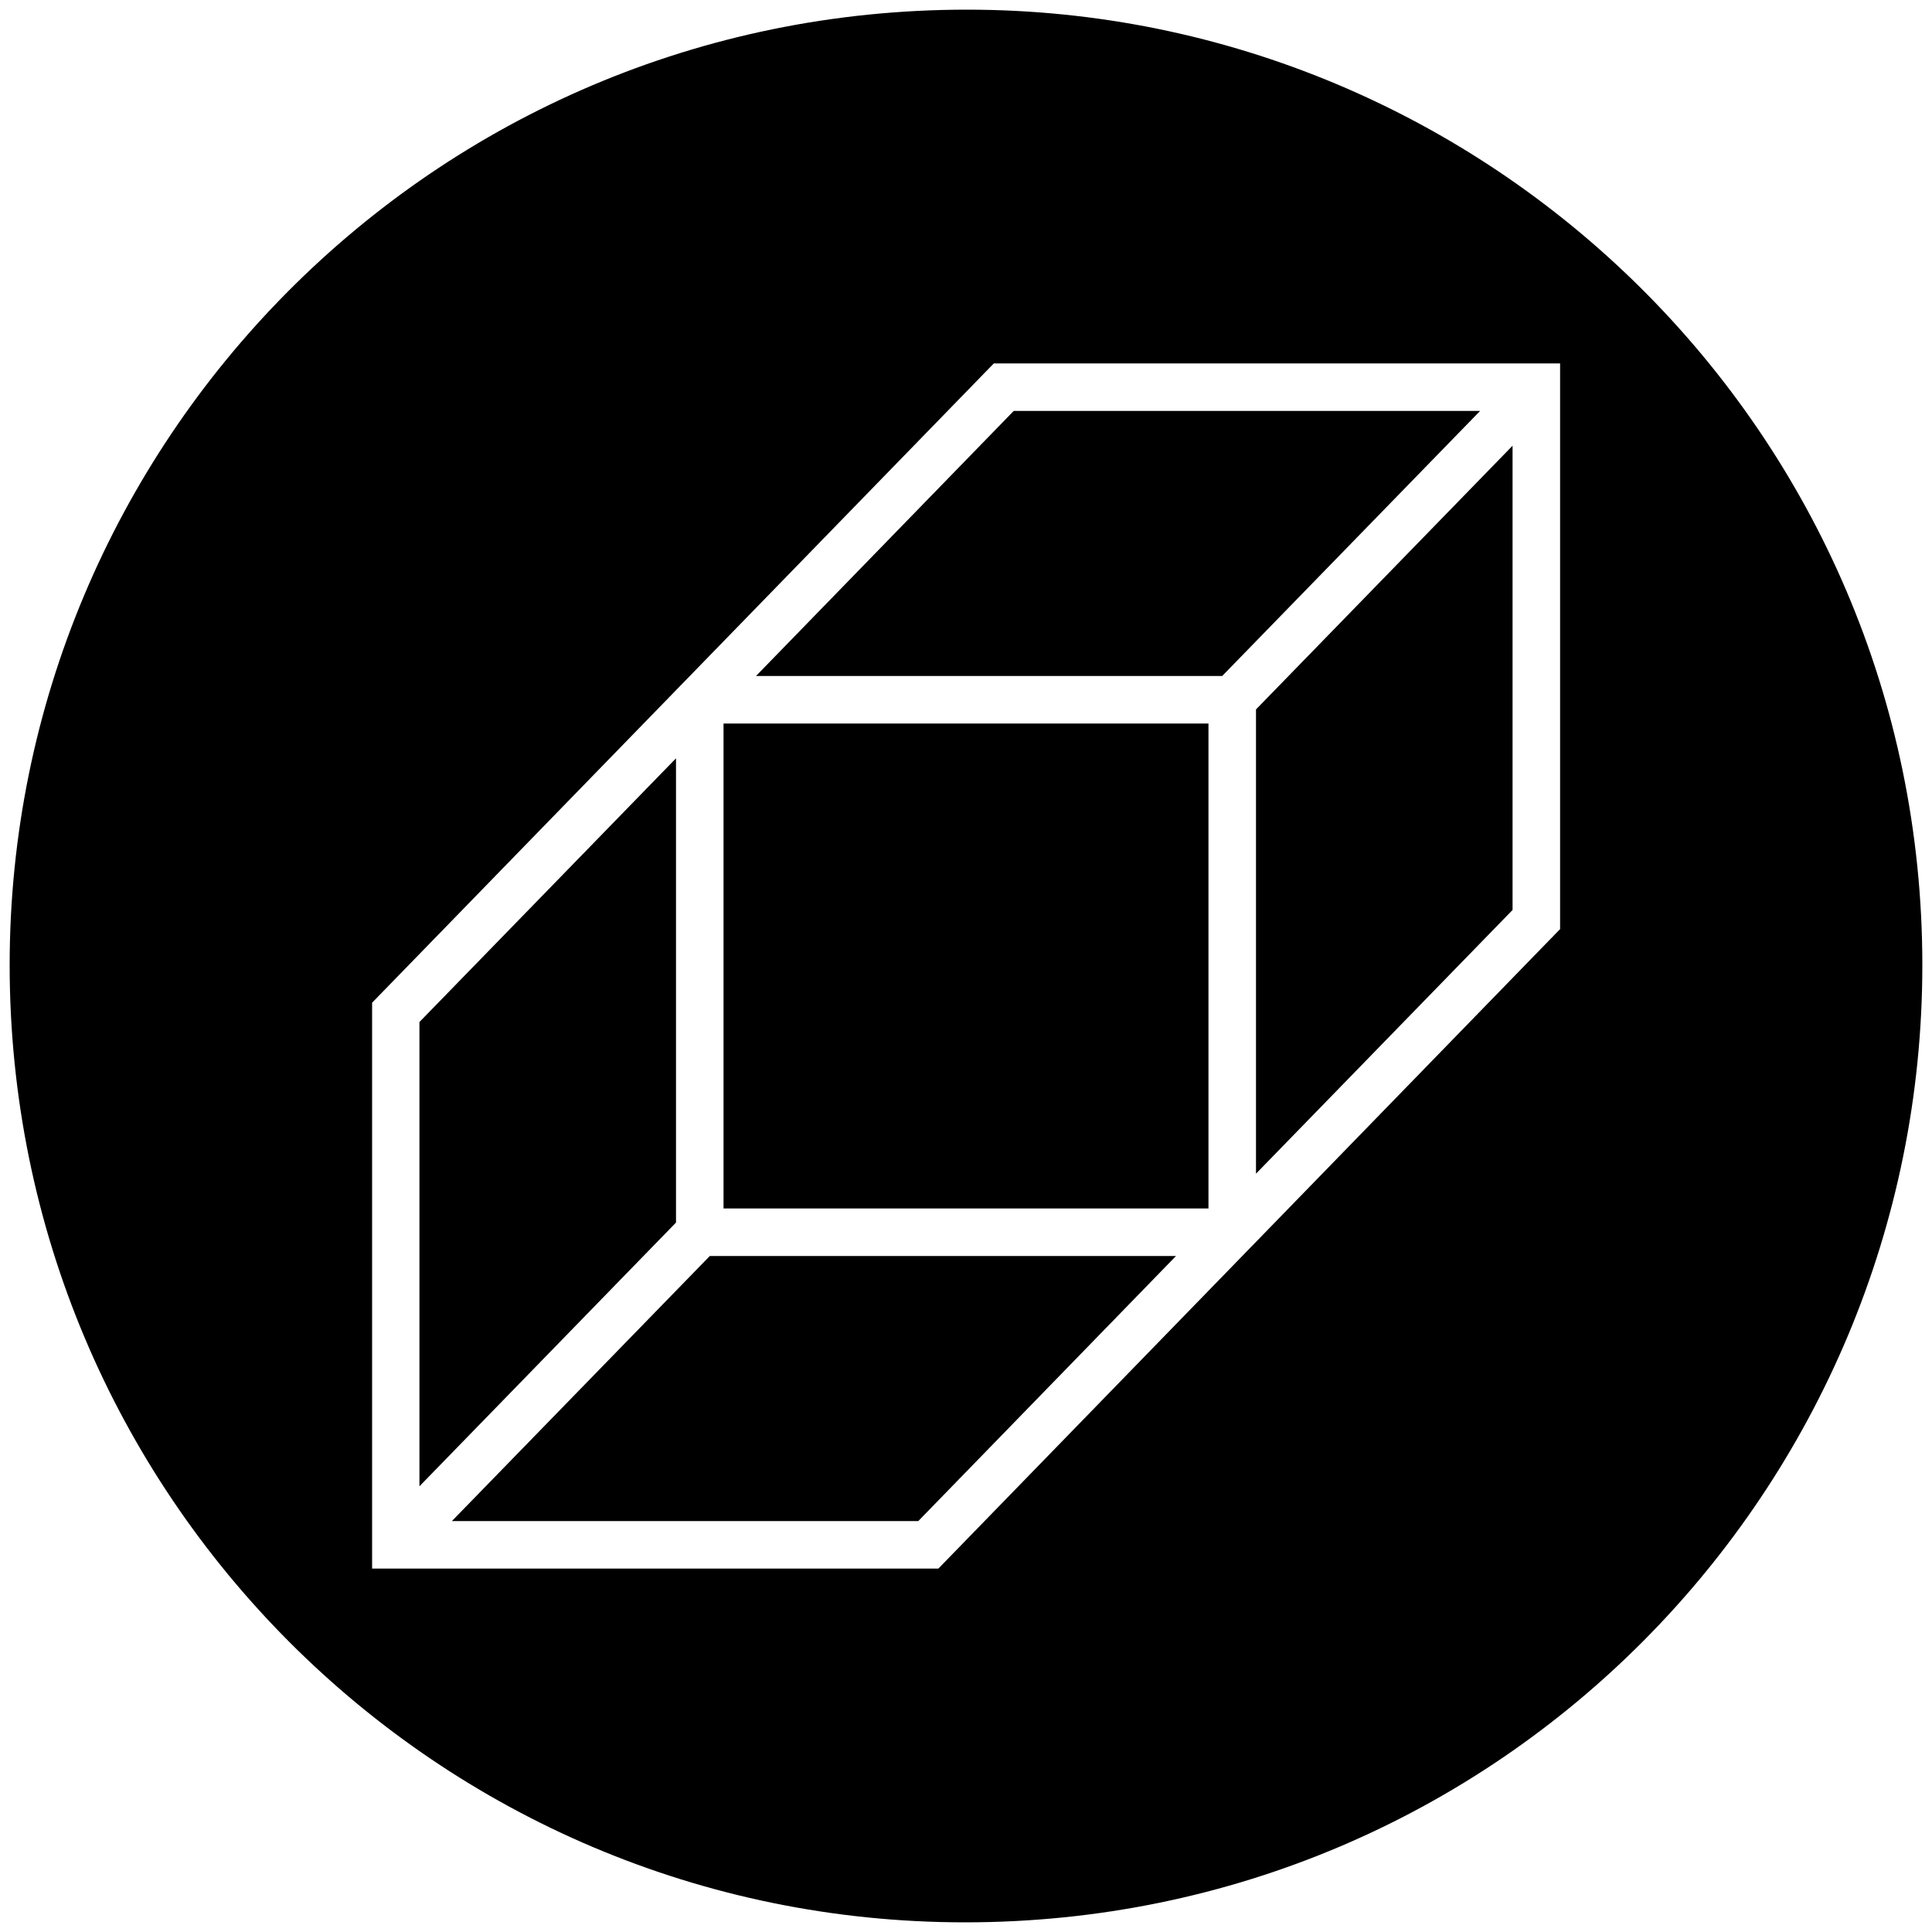 <?xml version="1.0" encoding="utf-8"?>
<!-- Generator: Adobe Illustrator 26.0.1, SVG Export Plug-In . SVG Version: 6.00 Build 0)  -->
<svg version="1.1" id="Layer_1" xmlns="http://www.w3.org/2000/svg" xmlns:xlink="http://www.w3.org/1999/xlink" x="0px" y="0px"
	 viewBox="0 0 1000 1000" style="enable-background:new 0 0 1000 1000;" xml:space="preserve">
<g>
	<rect x="374.5" y="374.5" width="251" height="251"/>
	<polygon points="233.9,787.3 475.3,787.3 608.7,650.1 367.4,650.1 	"/>
	<polygon points="349.9,392.5 217.1,529 217.1,769.3 349.9,632.8 	"/>
	<polygon points="632.6,349.9 766.1,212.7 524.7,212.7 391.3,349.9 	"/>
	<path d="M500.5,5C223.6,5,5,229.5,5,499.5C5,773.5,226.5,995,499.5,995C776.4,995,995,770.5,995,499.5C995,223.6,770.5,5,500.5,5z
		 M807.4,481L485.7,811.9H192.6V519l321.8-330.9h293.1V481z"/>
	<polygon points="650.1,607.5 782.9,471 782.9,230.7 650.1,367.2 	"/>
</g>
</svg>
